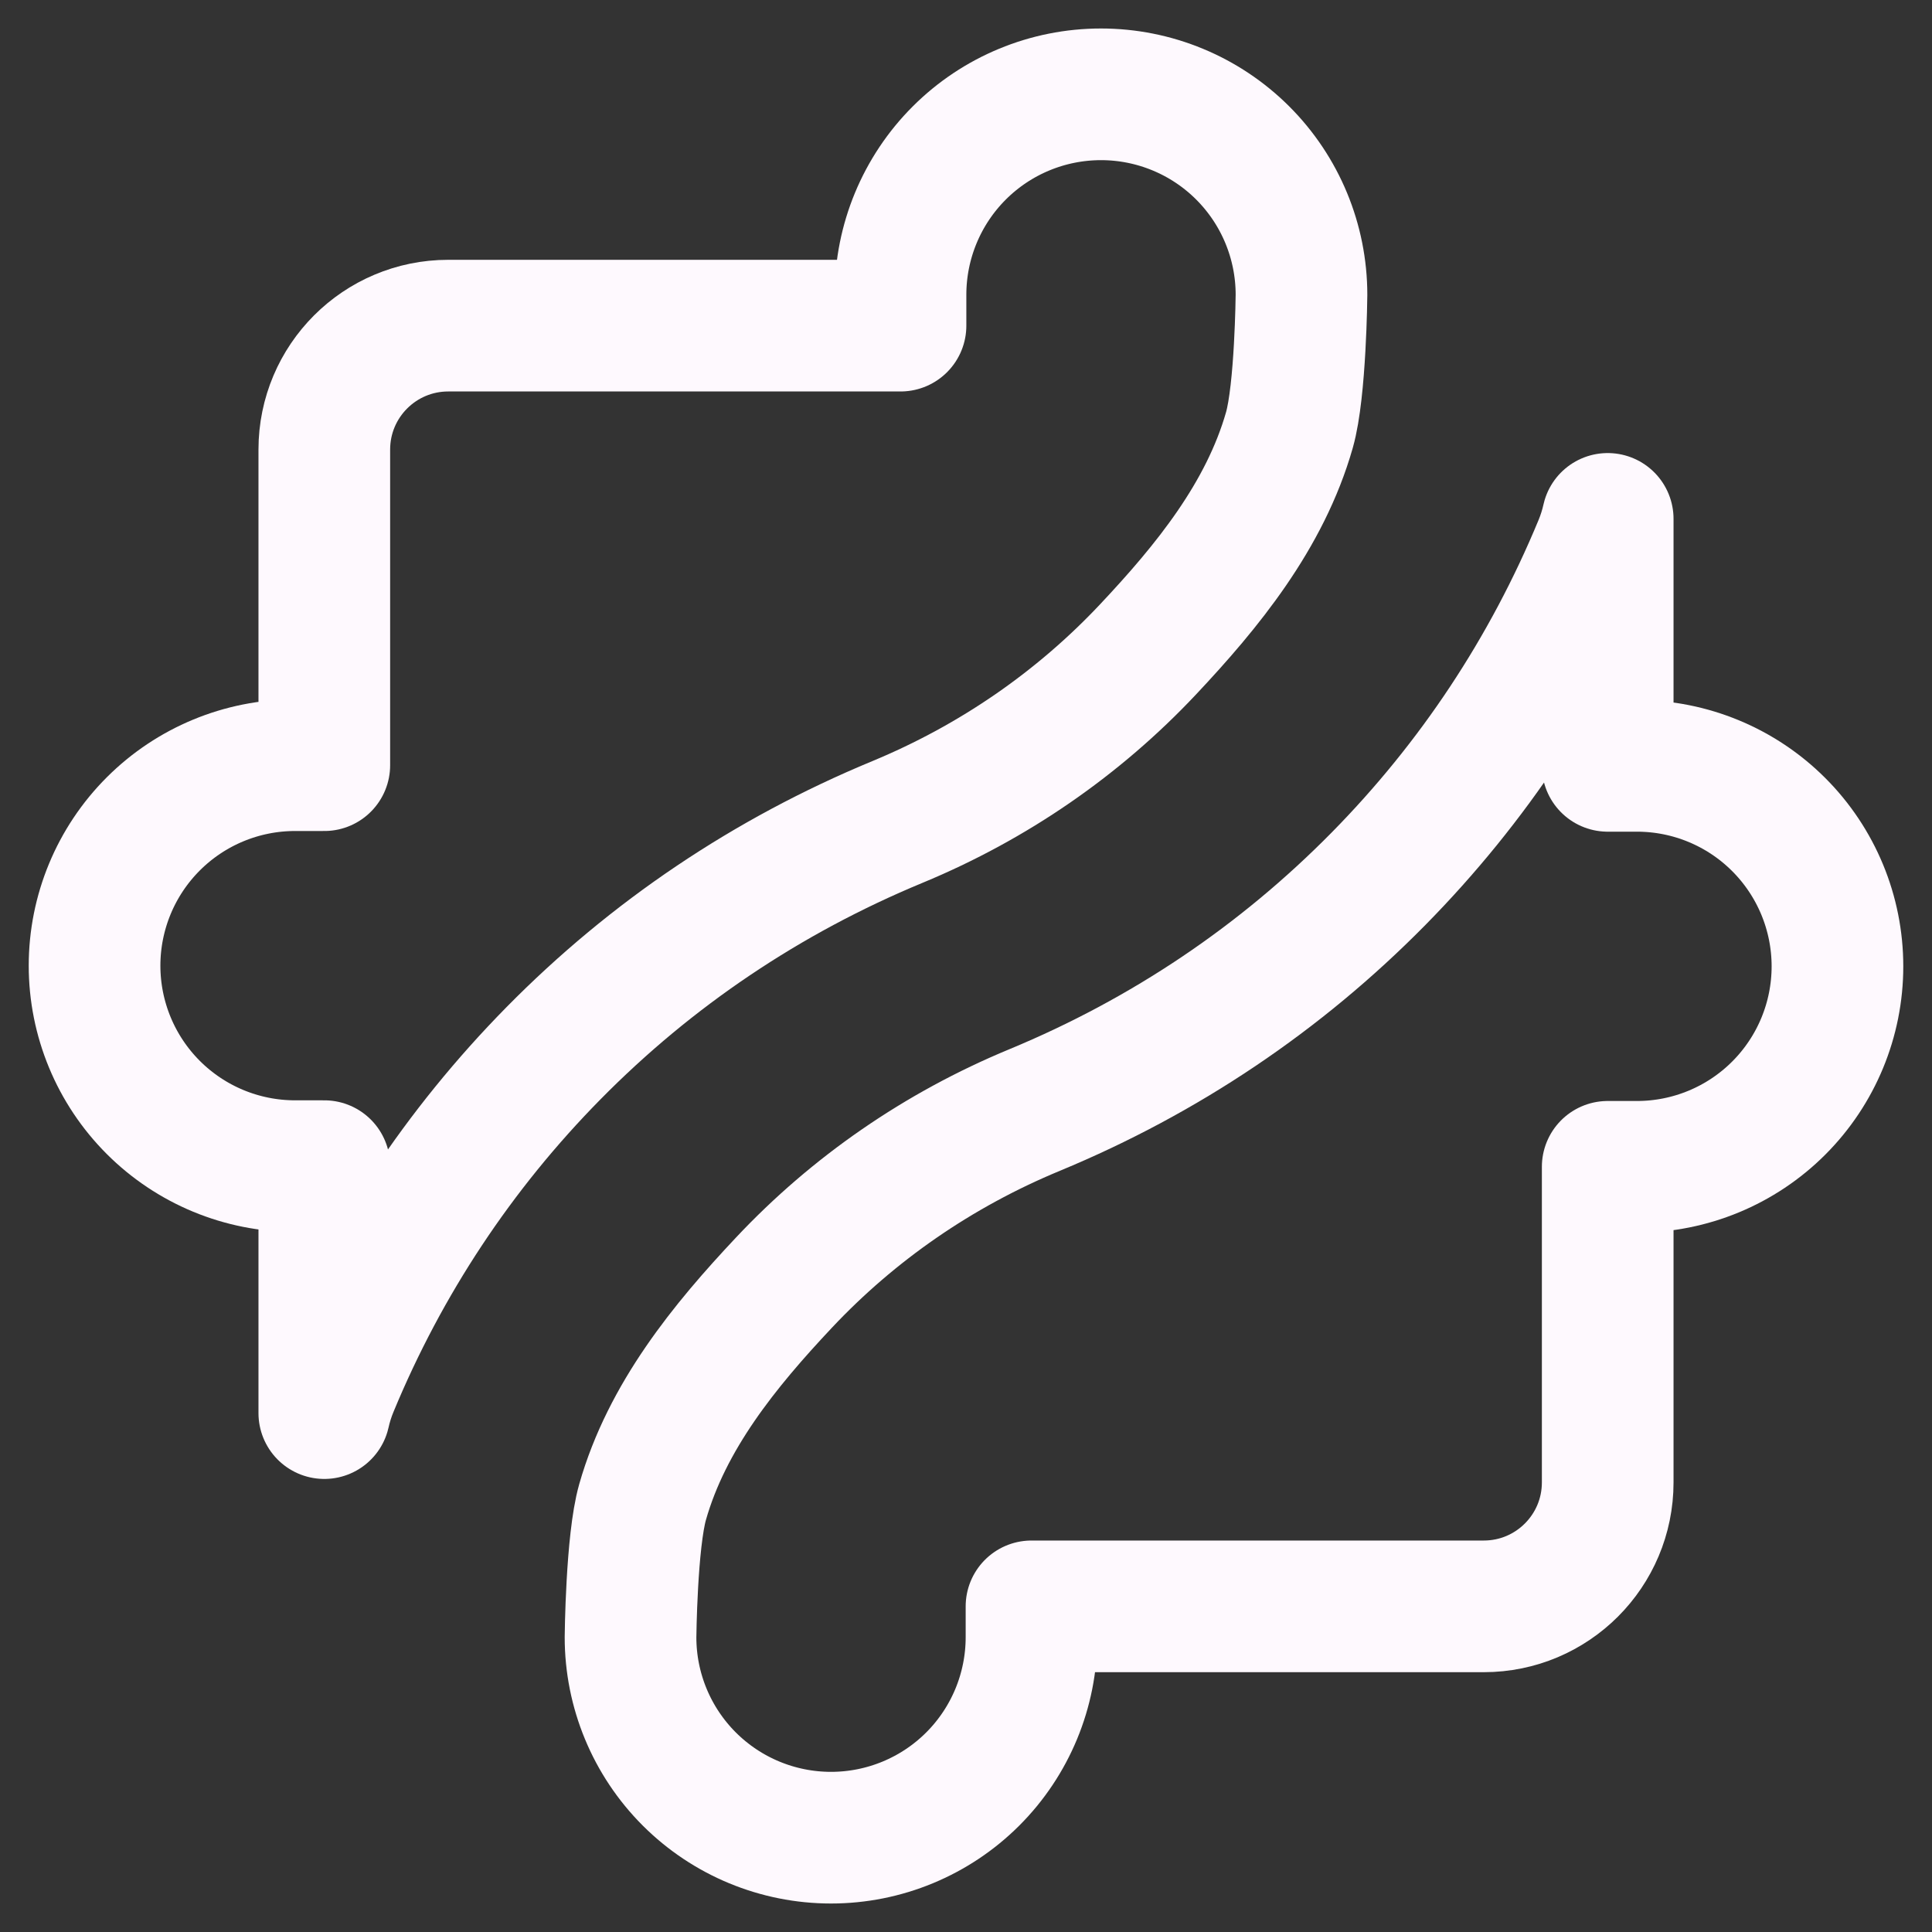 <?xml version="1.0" encoding="UTF-8" standalone="no"?><!DOCTYPE svg PUBLIC "-//W3C//DTD SVG 1.1//EN" "http://www.w3.org/Graphics/SVG/1.1/DTD/svg11.dtd"><svg width="100%" height="100%" viewBox="0 0 480 480" version="1.1" xmlns="http://www.w3.org/2000/svg" xmlns:xlink="http://www.w3.org/1999/xlink" xml:space="preserve" xmlns:serif="http://www.serif.com/" style="fill-rule:evenodd;clip-rule:evenodd;stroke-linecap:round;stroke-linejoin:round;stroke-miterlimit:1;"><rect x="0" y="0" width="480" height="480" fill="#333333" stroke="none"/><g transform="matrix(-5.679,-6.9553e-16,6.9553e-16,-5.679,1421.65,1336.13)"><path d="M180,201.771L178.72,201.771C176.394,201.771 174.163,200.847 172.518,199.202C170.873,197.557 169.949,195.326 169.949,193C169.949,190.674 170.873,188.443 172.518,186.798C174.163,185.153 176.394,184.229 178.72,184.229L180,184.229L180,170.422C180,167.427 182.427,165 185.422,165L205.208,165L205.208,163.65C205.208,161.324 206.132,159.093 207.777,157.448C209.422,155.804 211.653,154.88 213.979,154.88C216.305,154.88 218.536,155.804 220.181,157.448C221.826,159.093 222.75,161.324 222.75,163.65C222.75,163.65 222.712,167.845 222.223,169.563C221.154,173.317 218.629,176.408 216.032,179.169C212.997,182.395 209.285,184.969 205.07,186.715C199.379,189.073 194.318,192.476 190.026,196.832C185.884,201.037 182.633,205.945 180.366,211.419C180.208,211.8 180.087,212.186 180,212.575L180,201.771Z" style="fill:none;stroke:rgb(254,249,254);stroke-width:5.76px;"/></g><g transform="matrix(5.679,0,0,5.679,-941.647,-856.13)"><path d="M180,201.771L178.72,201.771C176.394,201.771 174.163,200.847 172.518,199.202C170.873,197.557 169.949,195.326 169.949,193C169.949,190.674 170.873,188.443 172.518,186.798C174.163,185.153 176.394,184.229 178.72,184.229L180,184.229L180,170.422C180,167.427 182.427,165 185.422,165L205.208,165L205.208,163.65C205.208,161.324 206.132,159.093 207.777,157.448C209.422,155.804 211.653,154.88 213.979,154.88C216.305,154.88 218.536,155.804 220.181,157.448C221.826,159.093 222.75,161.324 222.75,163.65C222.75,163.65 222.712,167.845 222.223,169.563C221.154,173.317 218.629,176.408 216.032,179.169C212.997,182.395 209.285,184.969 205.07,186.715C199.379,189.073 194.318,192.476 190.026,196.832C185.884,201.037 182.633,205.945 180.366,211.419C180.208,211.8 180.087,212.186 180,212.575L180,201.771Z" style="fill:none;stroke:rgb(254,249,254);stroke-width:5.76px;"/></g></svg>